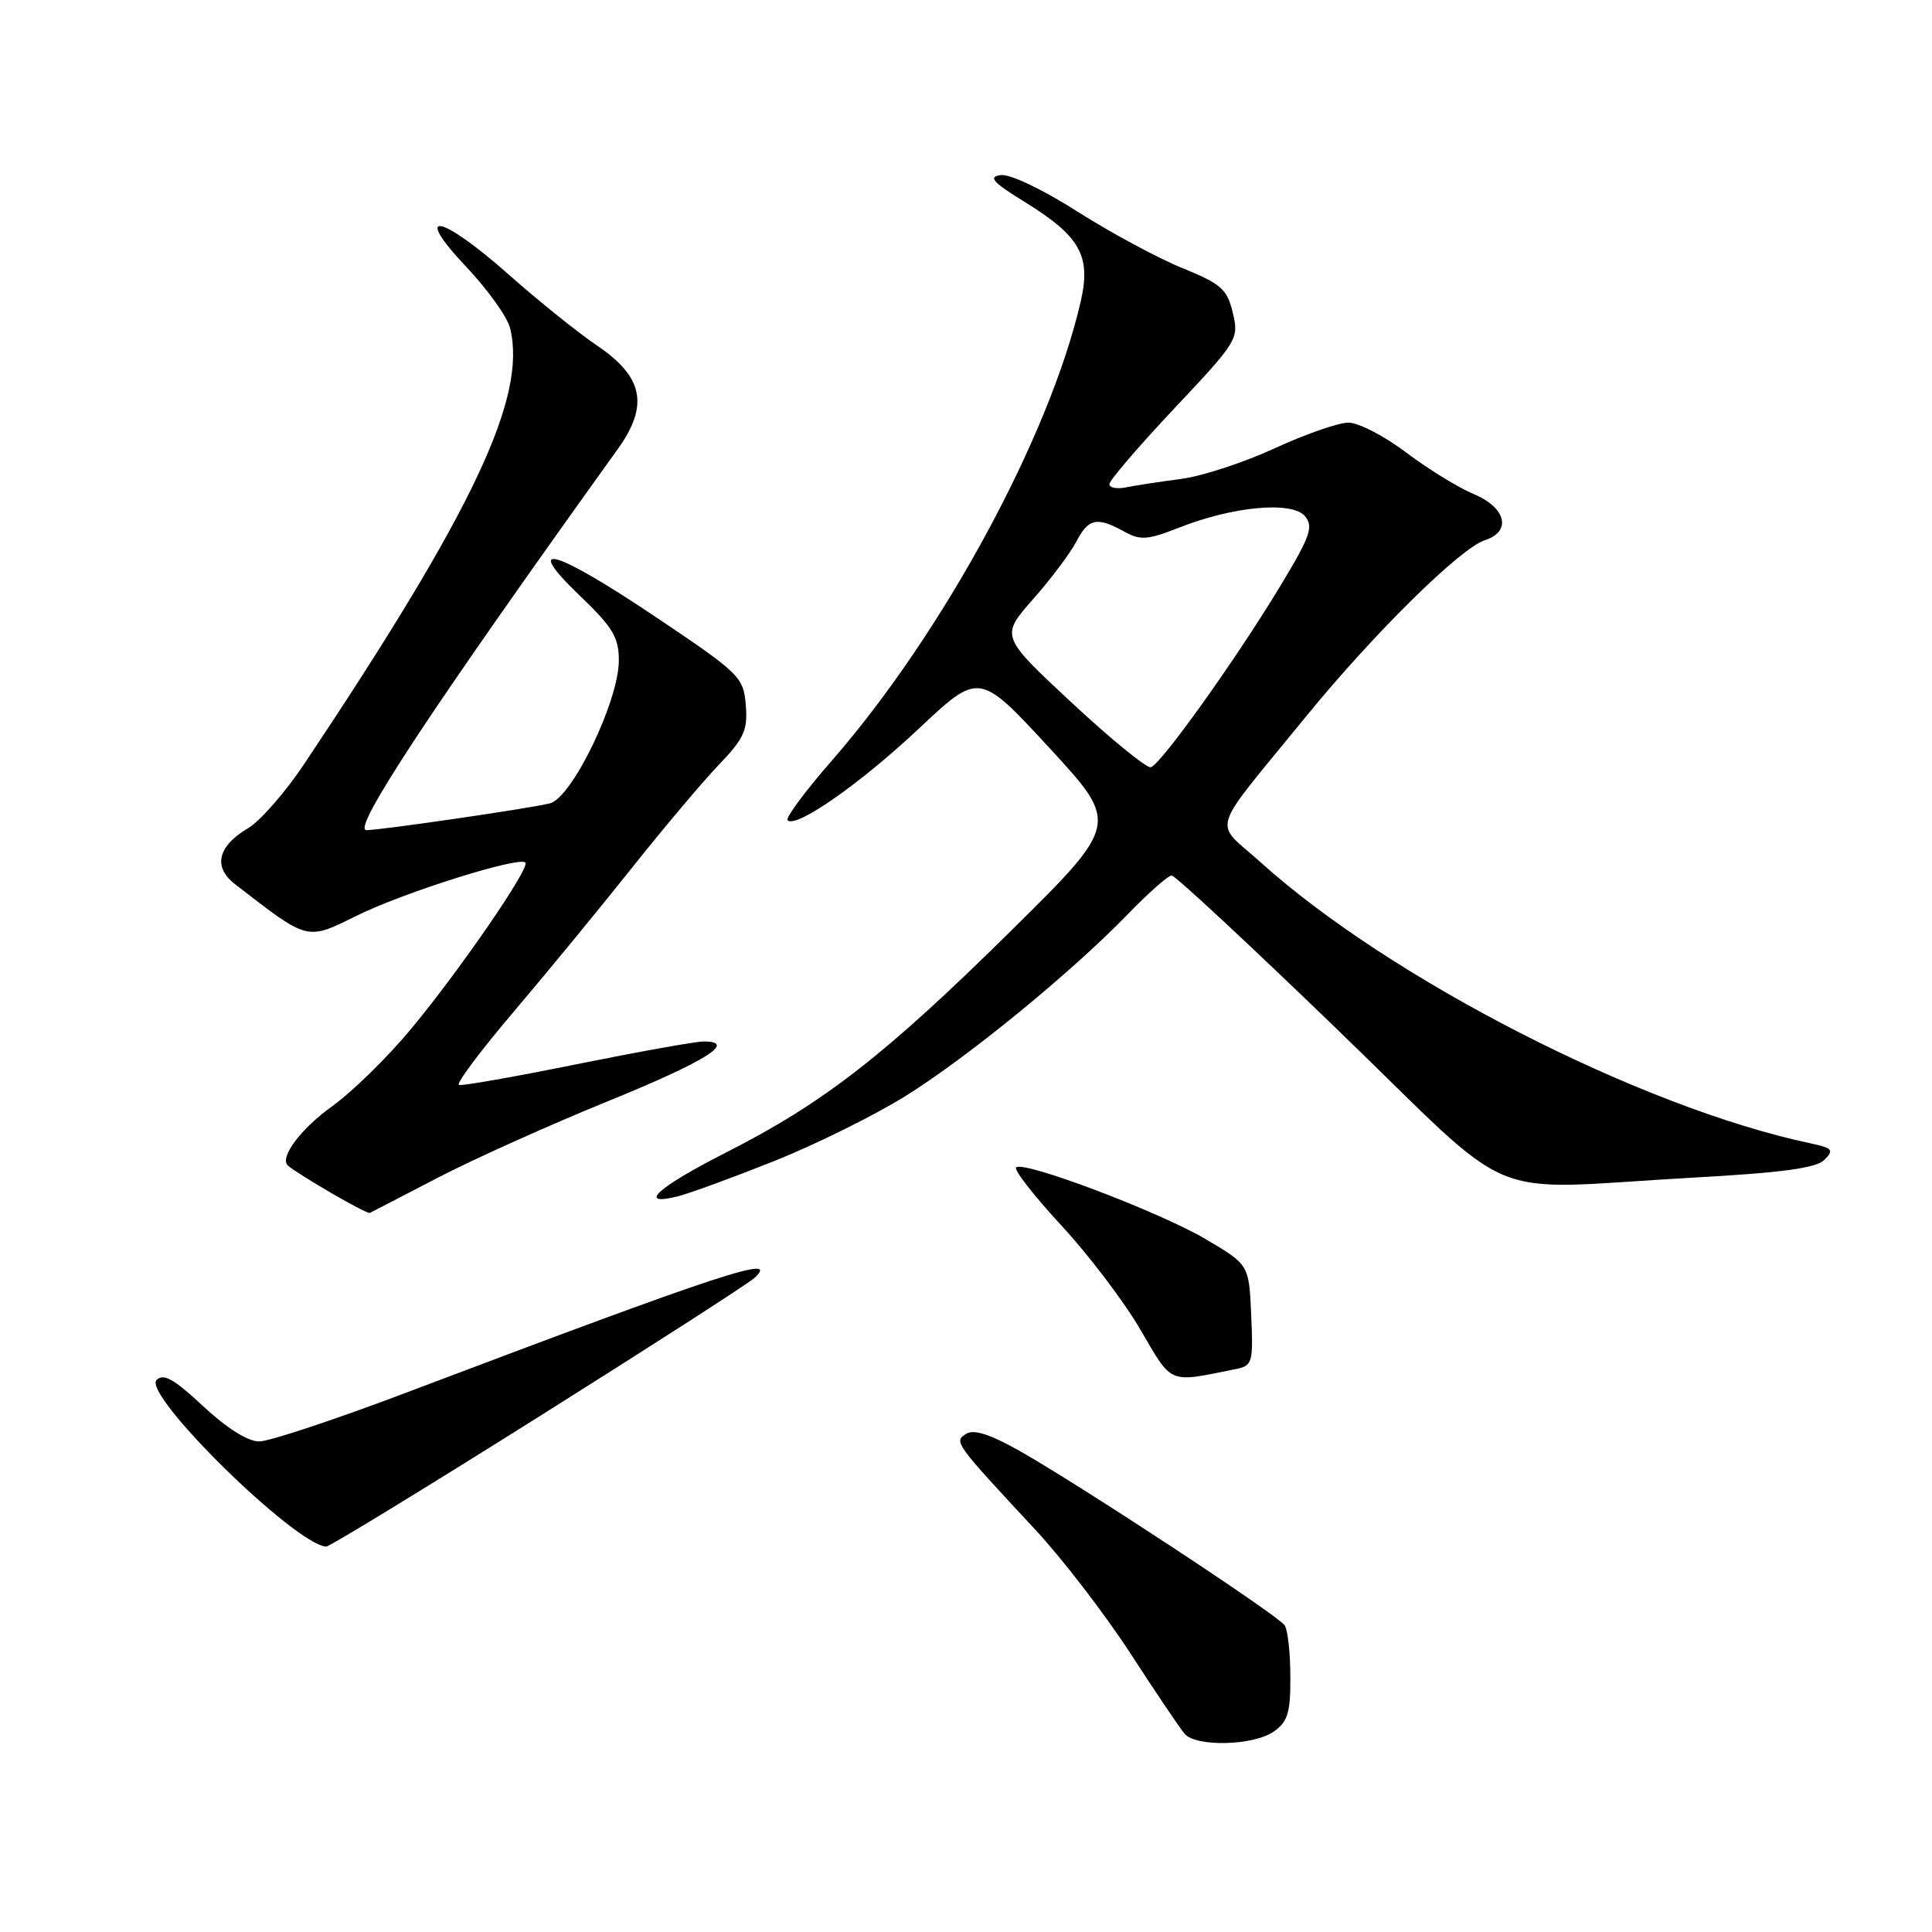 <?xml version="1.0" encoding="UTF-8" standalone="no"?>
<!DOCTYPE svg PUBLIC "-//W3C//DTD SVG 1.1//EN" "http://www.w3.org/Graphics/SVG/1.1/DTD/svg11.dtd" >
<svg xmlns="http://www.w3.org/2000/svg" xmlns:xlink="http://www.w3.org/1999/xlink" version="1.1" viewBox="0 0 256 256">
 <g >
 <path fill="currentColor"
d=" M 168.78 229.44 C 170.64 228.14 171.00 226.95 170.98 222.19 C 170.98 219.06 170.64 215.99 170.23 215.37 C 169.38 214.05 143.09 196.76 134.99 192.19 C 131.21 190.06 129.03 189.36 128.03 189.98 C 126.36 191.02 126.46 191.16 137.09 202.59 C 140.72 206.48 146.43 213.91 149.79 219.09 C 153.14 224.26 156.38 229.06 156.98 229.75 C 158.52 231.51 166.12 231.31 168.78 229.44 Z  M 71.21 187.84 C 86.22 178.40 99.16 170.08 99.96 169.34 C 103.48 166.12 95.87 168.62 54.13 184.42 C 44.58 188.04 35.67 191.00 34.34 191.00 C 32.83 191.00 30.03 189.23 26.92 186.33 C 23.08 182.74 21.66 181.94 20.75 182.85 C 18.84 184.76 38.96 204.56 43.21 204.94 C 43.60 204.97 56.20 197.28 71.21 187.84 Z  M 163.79 181.40 C 165.95 180.97 166.07 180.53 165.79 174.26 C 165.50 167.59 165.50 167.59 159.84 164.24 C 153.73 160.61 135.59 153.74 134.64 154.69 C 134.32 155.01 137.01 158.45 140.60 162.34 C 144.20 166.22 148.93 172.45 151.10 176.17 C 155.40 183.53 154.70 183.24 163.79 181.40 Z  M 58.00 156.06 C 62.67 153.63 72.78 149.08 80.45 145.96 C 93.51 140.64 97.76 138.00 93.24 138.00 C 92.18 138.00 84.62 139.36 76.44 141.01 C 68.26 142.67 61.23 143.91 60.81 143.76 C 60.39 143.62 63.68 139.22 68.12 134.00 C 72.55 128.78 79.58 120.22 83.73 115.00 C 87.88 109.78 93.04 103.65 95.20 101.39 C 98.61 97.84 99.09 96.76 98.82 93.42 C 98.51 89.71 98.06 89.26 87.00 81.83 C 73.44 72.72 69.05 71.47 76.84 78.94 C 81.19 83.11 82.00 84.45 82.00 87.51 C 82.00 92.89 75.77 105.78 72.83 106.46 C 69.73 107.19 50.41 110.00 48.55 110.00 C 46.54 110.00 57.15 93.91 81.86 59.50 C 86.01 53.73 85.25 49.94 79.13 45.80 C 76.58 44.08 71.28 39.82 67.35 36.33 C 58.31 28.33 54.52 27.68 61.81 35.39 C 64.61 38.36 67.21 41.98 67.58 43.45 C 69.87 52.58 62.78 67.59 40.29 101.26 C 37.80 104.98 34.47 108.79 32.89 109.73 C 28.84 112.12 28.19 114.87 31.13 117.15 C 40.94 124.74 40.56 124.65 47.36 121.29 C 53.57 118.23 68.78 113.45 69.62 114.29 C 70.28 114.95 60.98 128.49 54.51 136.29 C 51.42 140.03 46.68 144.67 43.99 146.60 C 39.81 149.61 36.98 153.42 38.16 154.45 C 39.59 155.69 48.60 160.91 49.00 160.72 C 49.27 160.59 53.33 158.49 58.00 156.06 Z  M 102.50 153.88 C 108.00 151.69 115.85 147.80 119.94 145.26 C 128.24 140.09 141.91 128.91 149.46 121.12 C 152.19 118.30 154.80 116.00 155.25 116.00 C 155.71 116.00 165.62 125.22 177.29 136.50 C 201.69 160.08 195.78 157.63 224.38 156.04 C 236.15 155.39 240.65 154.78 241.74 153.69 C 243.05 152.38 242.83 152.12 239.86 151.49 C 217.45 146.74 184.18 129.72 167.04 114.26 C 160.74 108.57 159.99 110.96 173.13 94.85 C 182.05 83.92 193.54 72.60 196.75 71.58 C 200.33 70.44 199.58 67.27 195.30 65.48 C 193.26 64.63 189.23 62.15 186.34 59.97 C 183.45 57.78 180.00 56.00 178.68 56.00 C 177.36 56.00 172.96 57.53 168.89 59.41 C 164.83 61.28 159.25 63.11 156.50 63.46 C 153.75 63.82 150.49 64.32 149.25 64.57 C 148.01 64.83 147.00 64.64 147.00 64.15 C 147.00 63.66 150.87 59.15 155.60 54.12 C 164.00 45.20 164.18 44.91 163.35 41.44 C 162.60 38.30 161.82 37.62 156.64 35.51 C 153.42 34.20 147.16 30.83 142.74 28.02 C 138.11 25.07 133.81 23.03 132.60 23.20 C 130.91 23.44 131.53 24.13 135.70 26.71 C 143.16 31.31 144.60 33.88 143.19 39.99 C 139.07 57.85 124.93 83.92 110.22 100.79 C 106.69 104.83 104.05 108.39 104.36 108.69 C 105.47 109.80 114.00 103.84 121.77 96.53 C 129.75 89.03 129.75 89.03 139.04 99.09 C 148.32 109.16 148.32 109.16 133.91 123.39 C 117.27 139.82 109.15 146.13 96.25 152.69 C 87.17 157.30 84.31 159.87 89.75 158.54 C 91.26 158.17 97.00 156.07 102.50 153.88 Z  M 142.03 93.13 C 132.56 84.31 132.56 84.31 136.88 79.40 C 139.26 76.71 141.84 73.26 142.63 71.75 C 144.22 68.68 145.37 68.44 148.97 70.44 C 151.11 71.62 152.05 71.56 156.24 69.91 C 163.42 67.08 171.23 66.37 172.92 68.40 C 174.08 69.80 173.62 71.08 169.58 77.76 C 163.77 87.37 153.84 101.27 152.50 101.66 C 151.95 101.82 147.24 97.98 142.03 93.13 Z "/>
</g>
</svg>